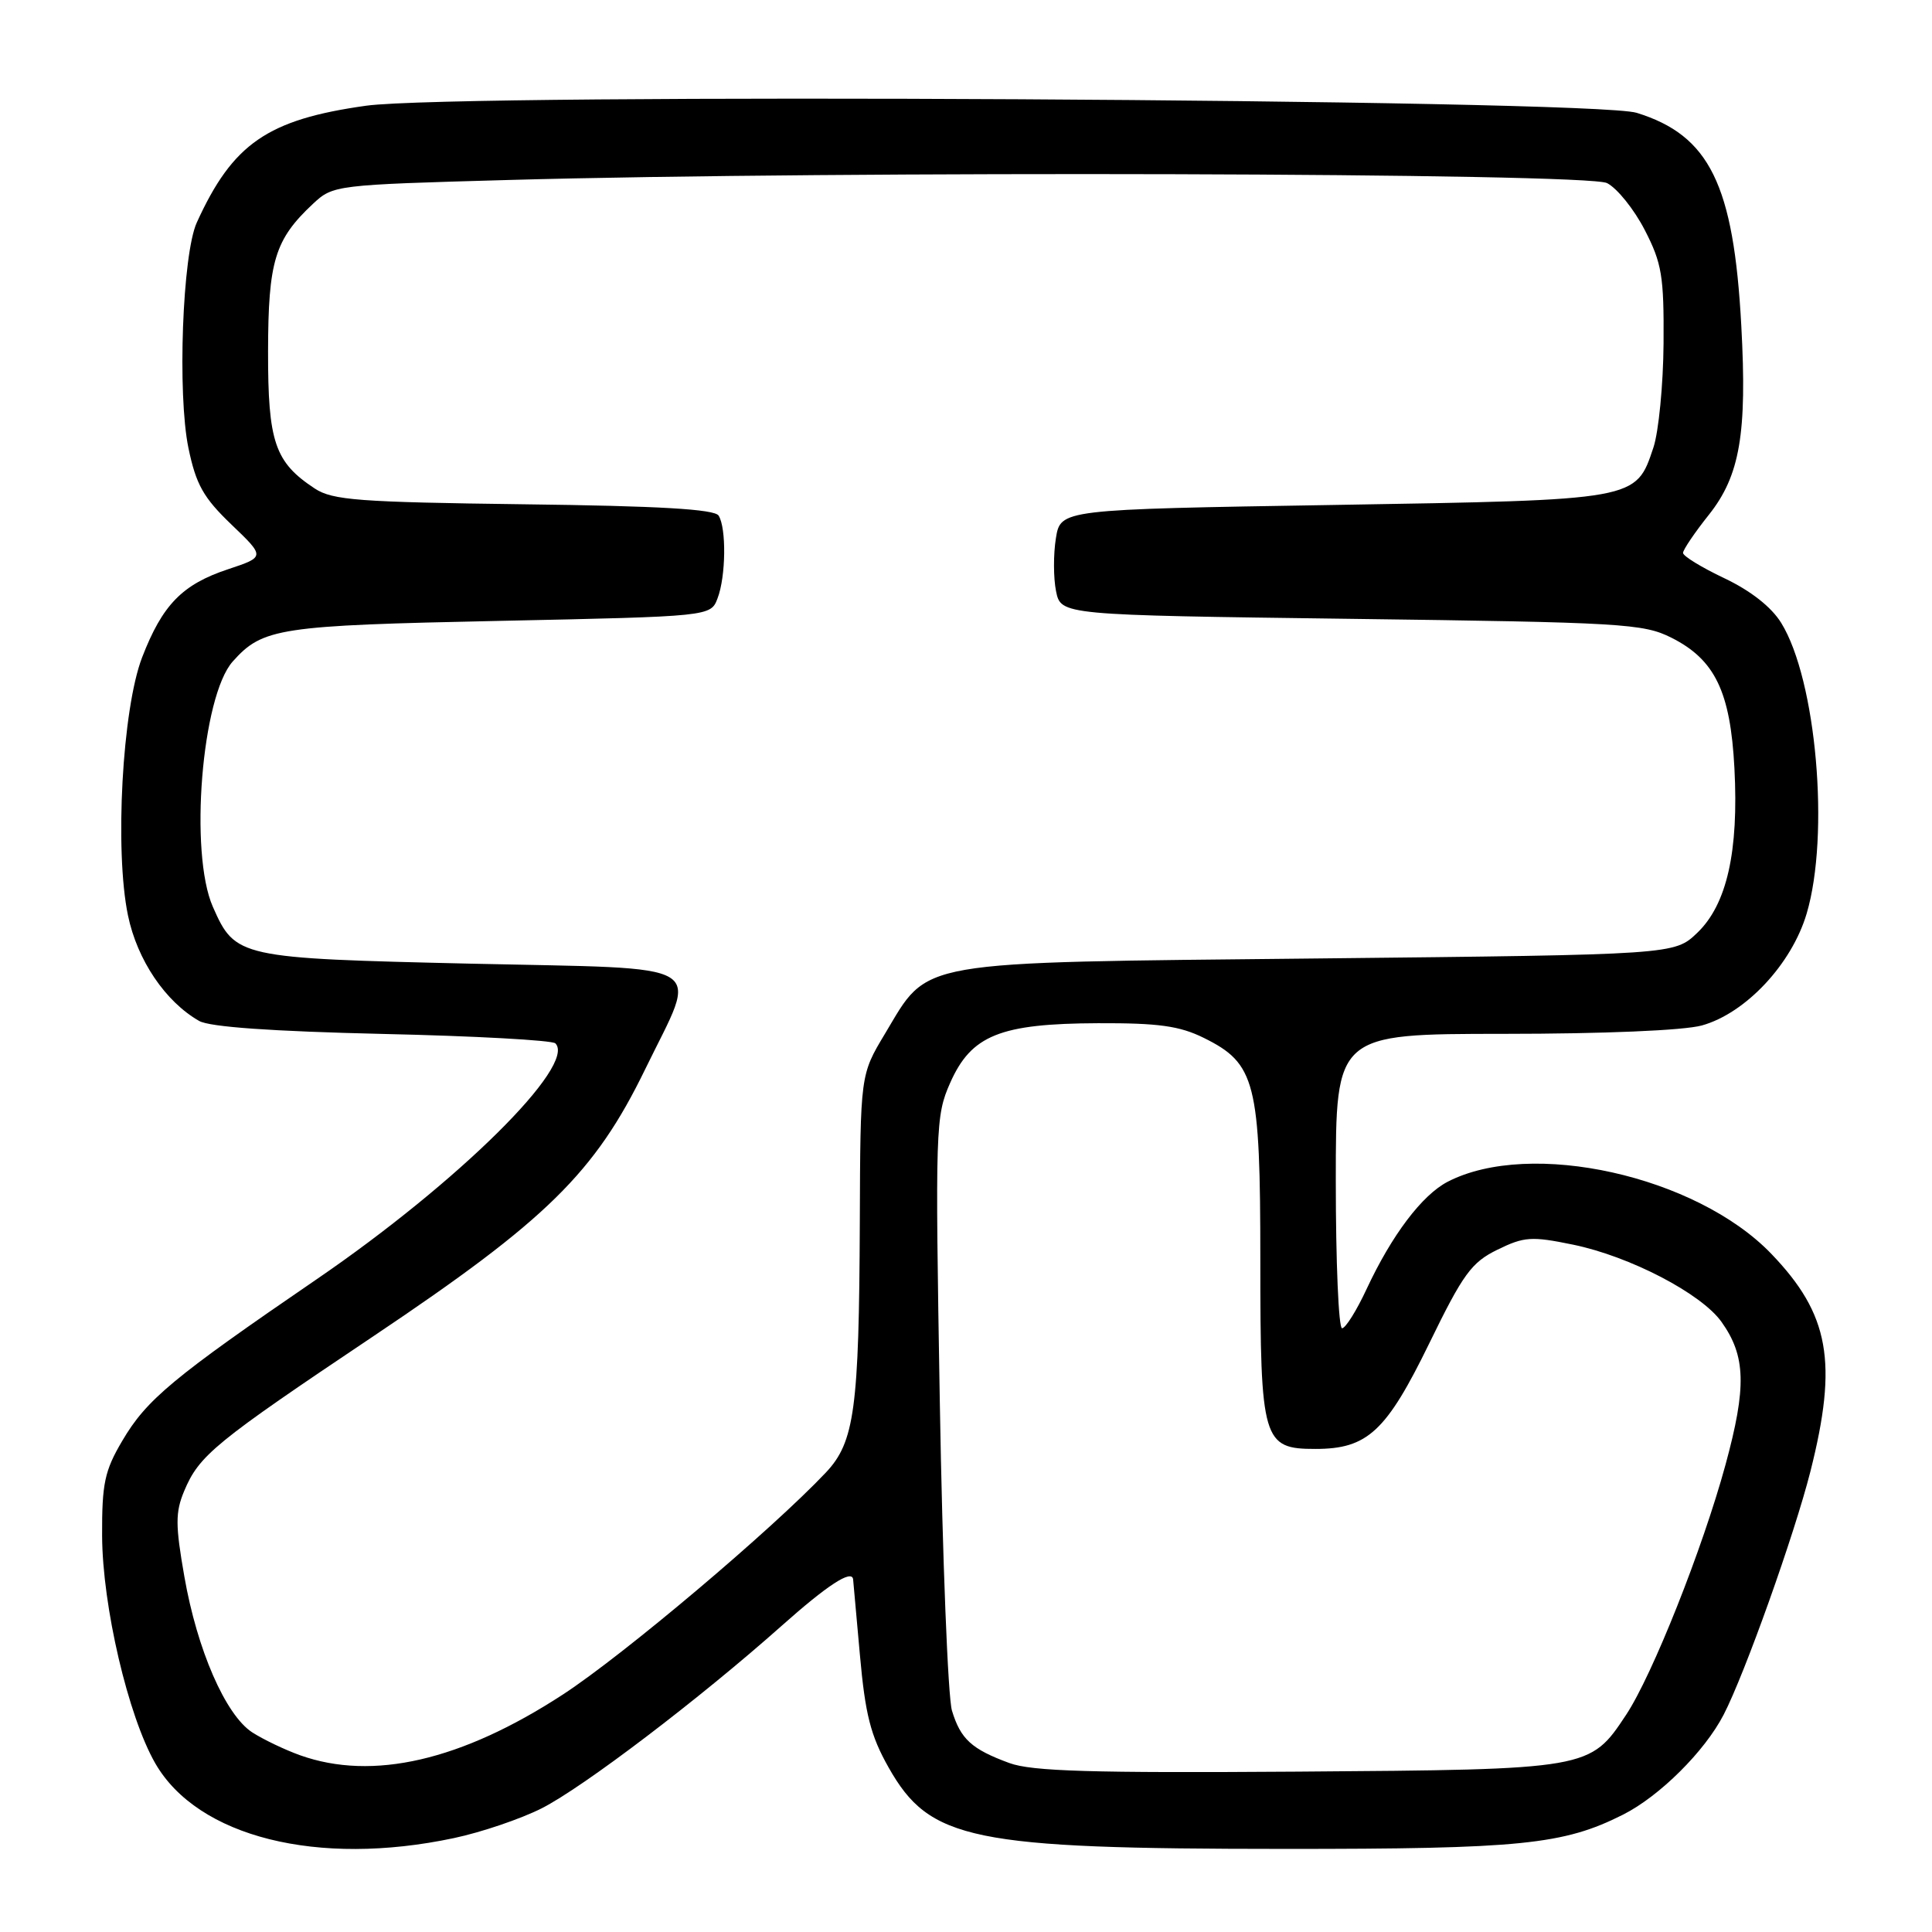 <?xml version="1.0" encoding="UTF-8" standalone="no"?>
<!DOCTYPE svg PUBLIC "-//W3C//DTD SVG 1.1//EN" "http://www.w3.org/Graphics/SVG/1.1/DTD/svg11.dtd" >
<svg xmlns="http://www.w3.org/2000/svg" xmlns:xlink="http://www.w3.org/1999/xlink" version="1.1" viewBox="0 0 256 256">
 <g >
 <path fill="currentColor"
d=" M 60.13 243.56 C 63.78 242.79 69.01 241.01 71.76 239.62 C 77.32 236.80 92.70 225.10 103.65 215.36 C 109.63 210.04 112.85 207.94 113.04 209.25 C 113.06 209.39 113.46 213.89 113.94 219.26 C 114.65 227.20 115.36 229.98 117.75 234.21 C 123.20 243.85 128.68 244.98 170.20 244.99 C 201.51 245.00 207.17 244.43 215.06 240.45 C 219.89 238.02 225.88 232.07 228.39 227.21 C 231.20 221.78 237.76 203.37 239.89 194.97 C 243.55 180.48 242.41 174.15 234.70 166.13 C 224.76 155.80 202.80 150.91 191.82 156.59 C 188.43 158.35 184.42 163.65 181.08 170.81 C 179.75 173.67 178.29 176.00 177.83 176.00 C 177.37 176.00 177.00 167.22 177.00 156.50 C 177.00 137.00 177.00 137.00 199.25 136.99 C 212.46 136.99 223.12 136.54 225.50 135.88 C 231.30 134.27 237.40 127.76 239.39 121.06 C 242.48 110.65 240.68 90.08 236.02 82.54 C 234.72 80.43 231.98 78.28 228.49 76.62 C 225.47 75.19 223.00 73.68 223.01 73.26 C 223.02 72.84 224.56 70.56 226.45 68.19 C 230.55 63.02 231.51 57.44 230.73 43.14 C 229.72 24.44 226.52 17.94 216.87 14.95 C 210.99 13.13 60.76 12.29 48.50 14.01 C 35.45 15.84 30.83 19.03 26.07 29.50 C 24.17 33.70 23.49 52.21 24.97 59.37 C 25.98 64.22 26.95 65.94 30.66 69.50 C 35.14 73.79 35.14 73.79 30.21 75.43 C 24.15 77.44 21.52 80.14 18.83 87.11 C 16.20 93.93 15.17 112.71 16.96 121.31 C 18.18 127.20 21.91 132.73 26.39 135.28 C 27.78 136.08 36.05 136.66 50.67 137.00 C 62.86 137.27 73.18 137.84 73.59 138.25 C 76.44 141.12 60.70 156.68 42.00 169.48 C 22.91 182.54 19.41 185.45 16.20 190.92 C 13.86 194.88 13.50 196.58 13.53 203.50 C 13.57 212.82 16.98 227.41 20.58 233.66 C 26.20 243.41 42.08 247.39 60.13 243.56 Z  M 133.74 233.61 C 128.74 231.77 127.29 230.45 126.14 226.67 C 125.61 224.93 124.88 206.52 124.53 185.77 C 123.91 149.38 123.96 147.88 125.90 143.49 C 128.70 137.17 132.50 135.63 145.50 135.58 C 153.50 135.55 156.30 135.94 159.50 137.52 C 166.38 140.92 167.00 143.35 167.00 167.03 C 167.00 190.93 167.32 192.00 174.31 191.99 C 181.20 191.99 183.69 189.68 189.39 177.99 C 193.87 168.79 194.98 167.27 198.42 165.59 C 201.96 163.86 202.93 163.79 208.42 164.92 C 215.94 166.46 225.44 171.40 228.11 175.16 C 231.33 179.68 231.45 183.77 228.64 194.08 C 225.61 205.20 218.95 221.97 215.47 227.22 C 210.68 234.46 210.64 234.47 172.00 234.75 C 144.64 234.94 136.72 234.71 133.74 233.61 Z  M 39.76 232.58 C 37.70 231.84 34.85 230.47 33.41 229.54 C 29.87 227.22 26.12 218.60 24.43 208.91 C 23.23 202.08 23.23 200.39 24.40 197.58 C 26.39 192.83 28.40 191.18 49.50 177.04 C 72.47 161.64 78.81 155.41 85.49 141.68 C 92.57 127.12 94.74 128.43 62.36 127.69 C 31.63 126.98 31.17 126.88 28.21 120.17 C 25.05 113.02 26.73 92.25 30.84 87.65 C 34.81 83.20 36.94 82.88 66.18 82.27 C 94.17 81.68 94.17 81.68 95.08 79.28 C 96.19 76.38 96.26 69.96 95.22 68.32 C 94.68 67.47 87.33 67.04 69.43 66.82 C 47.55 66.54 44.07 66.28 41.72 64.74 C 36.41 61.25 35.50 58.58 35.52 46.54 C 35.54 34.60 36.41 31.74 41.48 27.00 C 44.13 24.53 44.40 24.49 67.33 23.85 C 111.14 22.62 210.25 22.90 212.94 24.26 C 214.28 24.94 216.53 27.74 217.94 30.48 C 220.21 34.88 220.49 36.60 220.43 45.48 C 220.39 50.99 219.78 57.20 219.09 59.29 C 216.74 66.31 217.08 66.24 176.70 66.91 C 140.53 67.50 140.53 67.50 139.91 71.33 C 139.57 73.44 139.58 76.59 139.93 78.33 C 140.58 81.50 140.58 81.50 179.04 82.00 C 214.95 82.47 217.76 82.63 221.47 84.50 C 227.24 87.40 229.29 91.65 229.82 101.79 C 230.40 112.84 228.82 119.84 224.90 123.60 C 221.87 126.50 221.87 126.50 174.69 127.00 C 120.53 127.57 123.19 127.11 117.25 137.00 C 114.00 142.41 114.00 142.41 113.93 161.96 C 113.83 186.69 113.24 191.08 109.43 195.12 C 102.23 202.74 82.64 219.28 74.59 224.53 C 61.15 233.29 49.38 236.01 39.76 232.58 Z "/>
</g>
</svg>
